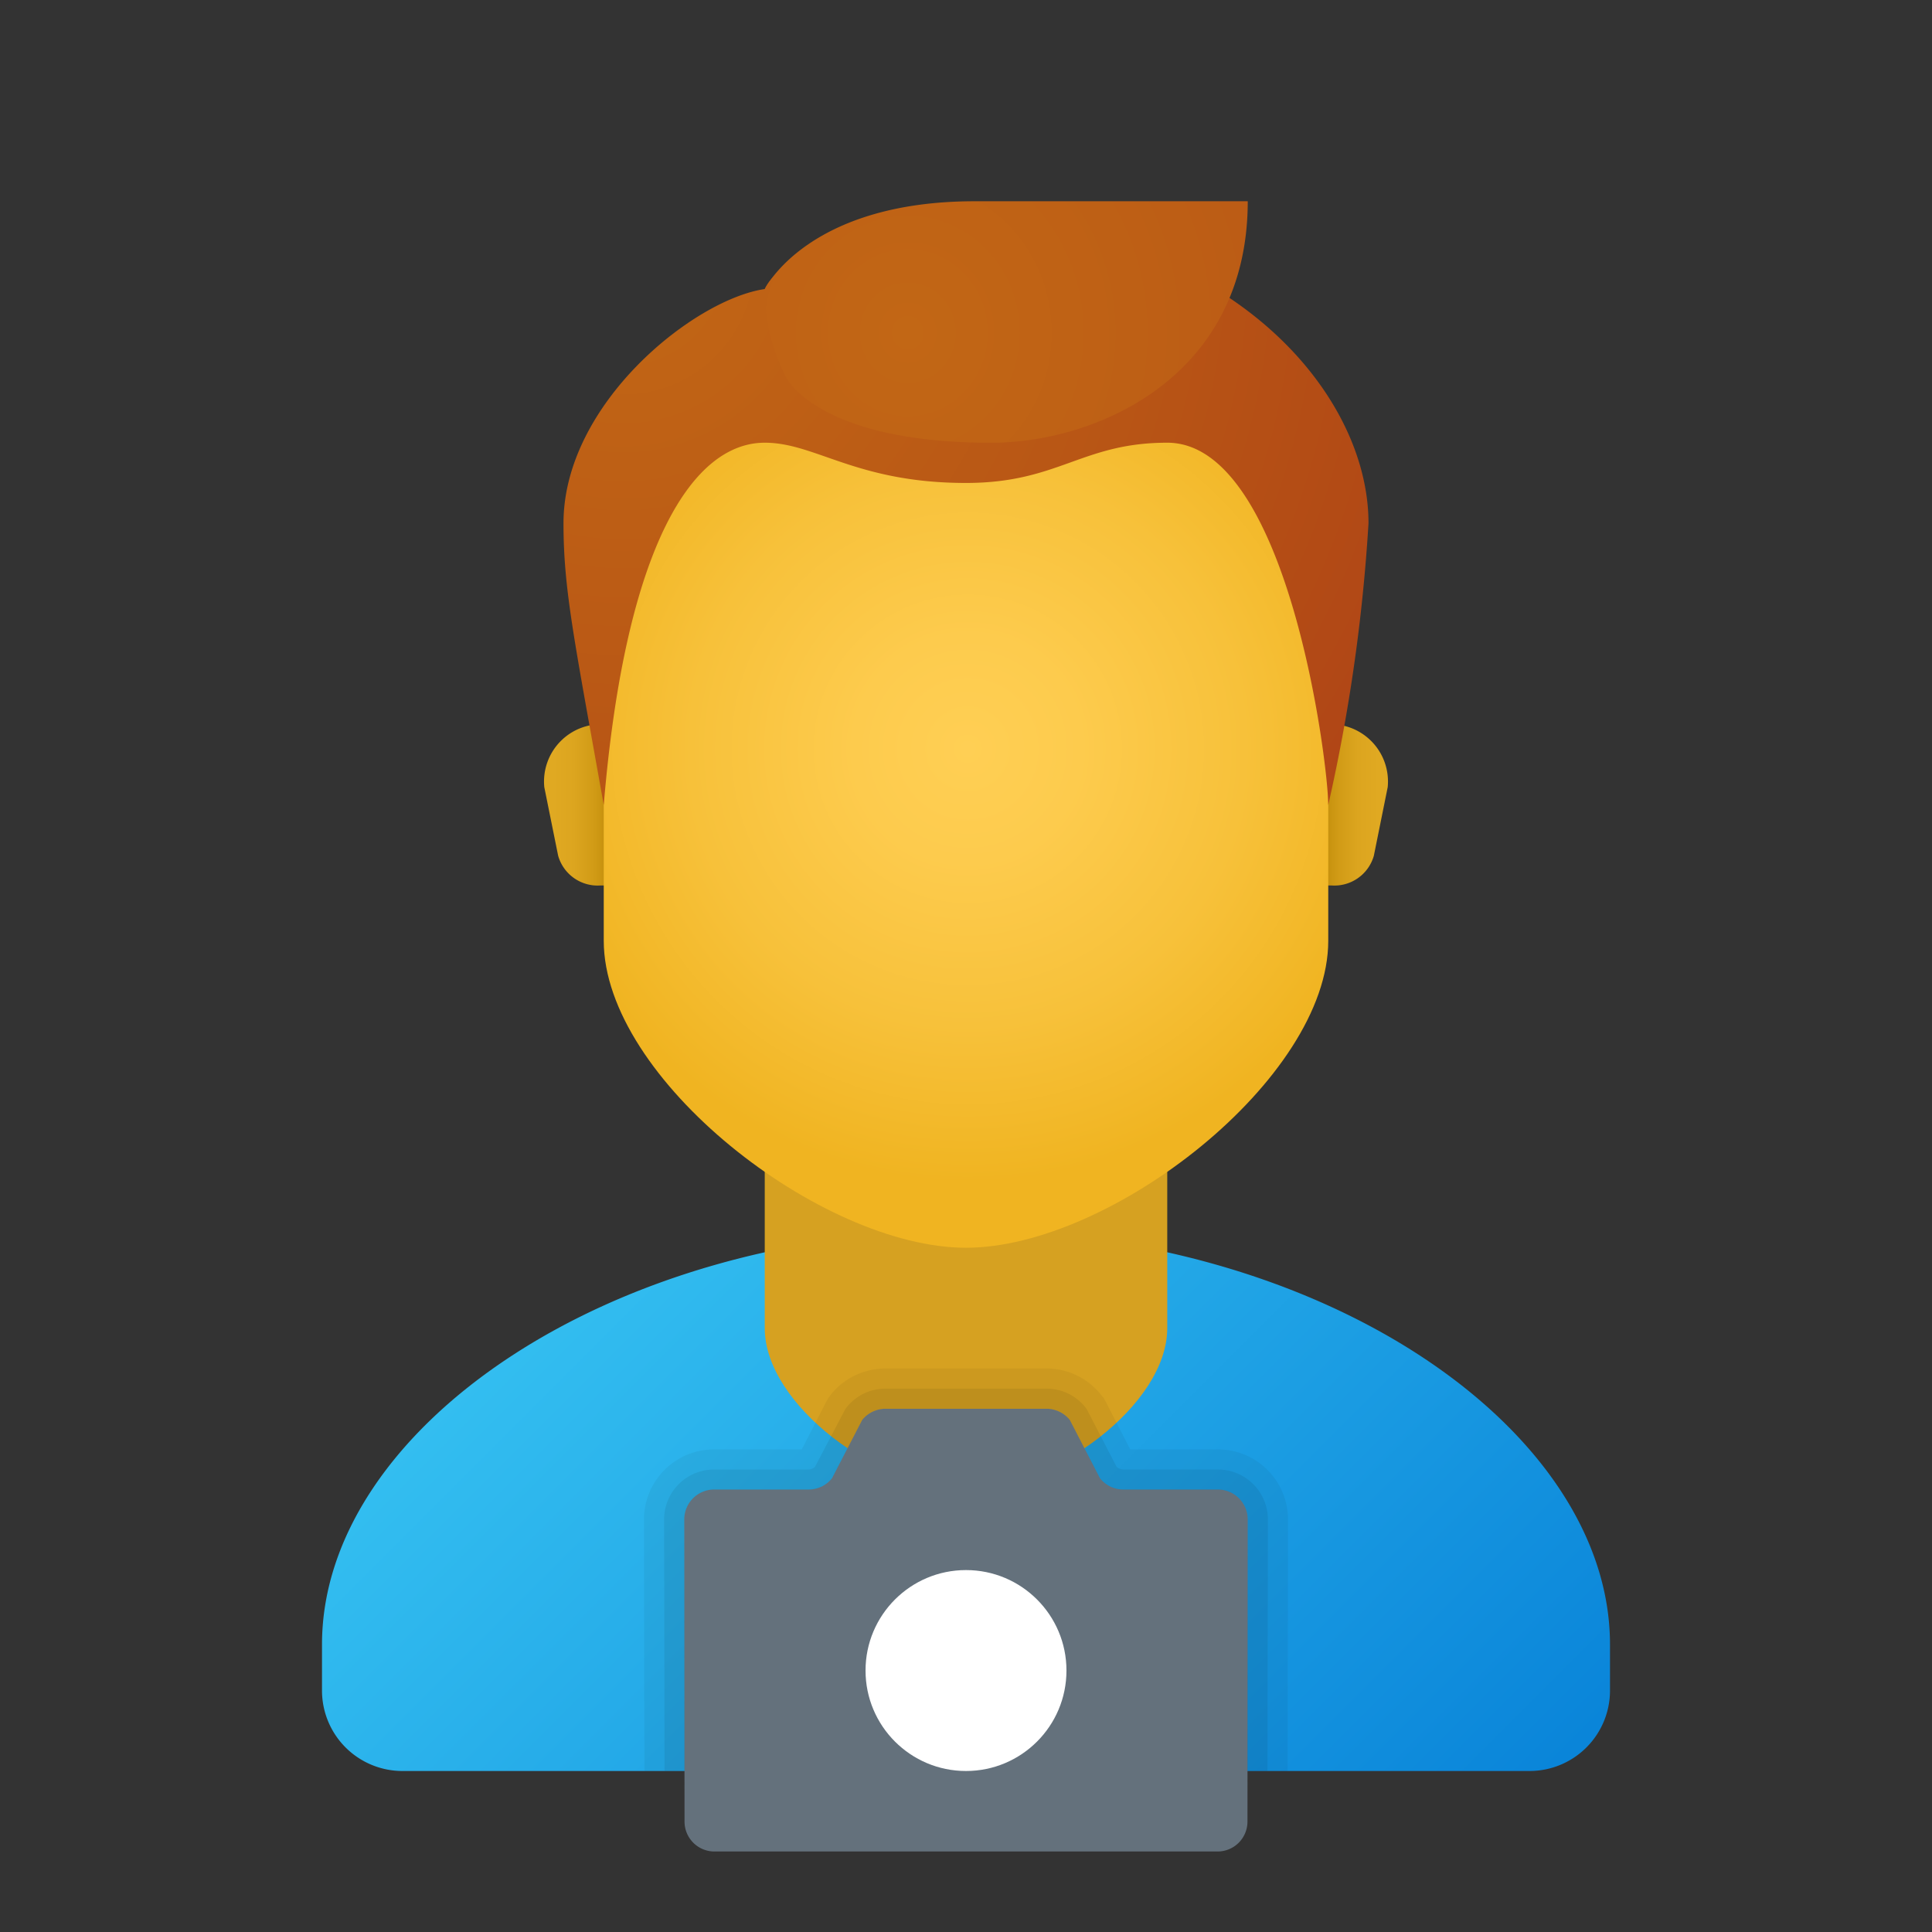 <svg xmlns="http://www.w3.org/2000/svg" xmlns:xlink="http://www.w3.org/1999/xlink" data-name="Слой 1" viewBox="0 0 48 48"><rect x="0" y="0" width="48" height="48" fill="#333333" stroke="none"/><defs><radialGradient id="evORkFjkE~mMohUnbvXdDe" cx="110.498" cy="245.197" r="12.224" data-name="Безымянный градиент 27" gradientTransform="matrix(.882 0 0 -.882 -73.415 234.866)" gradientUnits="userSpaceOnUse"><stop offset="0" stop-color="#ffcf54"/><stop offset=".261" stop-color="#fdcb4d"/><stop offset=".639" stop-color="#f7c13a"/><stop offset="1" stop-color="#f0b421"/></radialGradient><radialGradient id="evORkFjkE~mMohUnbvXdDb" cx="100.796" cy="258.853" r="28.915" data-name="Безымянный градиент 26" gradientTransform="matrix(.882 0 0 -.882 -73.415 234.866)" gradientUnits="userSpaceOnUse"><stop offset="0" stop-color="#c26715"/><stop offset=".508" stop-color="#b85515"/><stop offset="1" stop-color="#ad3f16"/></radialGradient><radialGradient id="evORkFjkE~mMohUnbvXdDf" cx="141.797" cy="256.917" r="33.398" gradientTransform="matrix(.843 0 0 -.882 -96.982 234.866)" xlink:href="#evORkFjkE~mMohUnbvXdDb"/><linearGradient id="evORkFjkE~mMohUnbvXdDc" x1="14.786" x2="33.076" y1="308.813" y2="290.523" data-name="Безымянный градиент 29" gradientTransform="matrix(1 0 0 -1 0 340)" gradientUnits="userSpaceOnUse"><stop offset="0" stop-color="#33bef0"/><stop offset="1" stop-color="#0a85d9"/></linearGradient><linearGradient id="evORkFjkE~mMohUnbvXdDa" x1="32.917" x2="34.251" y1="320" y2="320" data-name="Безымянный градиент 28" gradientTransform="matrix(1 0 0 -1 0 340)" gradientUnits="userSpaceOnUse"><stop offset="0" stop-color="#c48f0c"/><stop offset=".251" stop-color="#d19b16"/><stop offset=".619" stop-color="#dca51f"/><stop offset="1" stop-color="#e0a922"/></linearGradient><linearGradient id="evORkFjkE~mMohUnbvXdDd" x1="-1903.083" x2="-1901.749" gradientTransform="rotate(180 -944 170)" xlink:href="#evORkFjkE~mMohUnbvXdDa"/></defs><path fill="url(#evORkFjkE~mMohUnbvXdDc)" d="M24,30.571c-8.837,0-16,4.921-16,10.286V42a1.999,1.999,0,0,0,2,2H38a1.999,1.999,0,0,0,2-2V40.857C40,35.492,32.837,30.571,24,30.571Z"/><path fill="#d6a121" d="M29,33c0,1.897-2.83,4-5,4s-5-2.103-5-4V25.965H29Z"/><path fill="url(#evORkFjkE~mMohUnbvXdDa)" d="M32.916,18h-.527v4h.703a1.02,1.02,0,0,0,1.041-.74l.344-1.703A1.424,1.424,0,0,0,32.916,18Z"/><path fill="url(#evORkFjkE~mMohUnbvXdDd)" d="M15.084,18h.527v4h-.703a1.02,1.02,0,0,1-1.041-.74l-.344-1.703A1.424,1.424,0,0,1,15.084,18Z"/><path fill="url(#evORkFjkE~mMohUnbvXdDe)" d="M24,6.4c-4.441,0-9,.675-9,10.275v6.698C15,26.8,20.4,31,24,31s9-4.2,9-7.627V16.675C33,7.075,28.441,6.4,24,6.4Z"/><path fill="url(#evORkFjkE~mMohUnbvXdDb)" d="M24,5.545c-4.354,0-5,1.636-5,1.636-1.77.261-5,2.854-5,5.818,0,1.654.265,2.876,1,7,.545-6.545,2.249-9,4-9,1.267,0,2.273,1,5,1,2.303,0,2.875-1,5-1,3,0,4,7.968,4,9a43.341,43.341,0,0,0,1-7C34,9.57,30.209,5.545,24,5.545Z"/><path fill="url(#evORkFjkE~mMohUnbvXdDf)" d="M24.219,5c-4.164,0-5.216,2.182-5.216,2.182a4.726,4.726,0,0,0,.522,2.182S20.285,11,24.625,11C27.245,11,31,9.365,31,5Z"/><path fill="#64717c" d="M30.257,37.007H27.91a.743.743,0,0,1-.58-.279L26.58,35.279A.742.742,0,0,0,26,35H22a.742.742,0,0,0-.58.279l-.75,1.449a.742.742,0,0,1-.58.279H17.743A.743.743,0,0,0,17,37.75l.007,7.507A.743.743,0,0,0,17.75,46h12.5a.743.743,0,0,0,.743-.743L31,37.75A.743.743,0,0,0,30.257,37.007Z"/><circle cx="24" cy="41.504" r="2.496" fill="#fff"/><g><path d="M30.26,36.01H28.08L27.47,34.82l-.05-.09-.06-.07A1.725,1.725,0,0,0,26,34H22a1.746,1.746,0,0,0-1.36.65l-.06.08-.05.09L19.92,36.01H17.74A1.741,1.741,0,0,0,16,37.75L16.01,44h1L17,37.75a.738.738,0,0,1,.74-.74h2.35a.755.755,0,0,0,.58-.28l.75-1.45A.725.725,0,0,1,22,35h4a.725.725,0,0,1,.58.28l.75,1.45a.755.755,0,0,0,.58.28h2.35a.738.738,0,0,1,.74.74L30.99,44h1L32,37.75A1.741,1.741,0,0,0,30.26,36.01Z" opacity=".05"/><path d="M30.26,36.51H27.91a.284.284,0,0,1-.17-.07l-.72-1.39L27,35.01l-.03-.04A1.232,1.232,0,0,0,26,34.5H22a1.232,1.232,0,0,0-.97.47l-.03.04-.02.04-.73,1.39a.236.236,0,0,1-.16.07H17.74a1.24,1.24,0,0,0-1.24,1.24L16.51,44h.5L17,37.75a.738.738,0,0,1,.74-.74h2.35a.755.755,0,0,0,.58-.28l.75-1.45A.725.725,0,0,1,22,35h4a.725.725,0,0,1,.58.28l.75,1.45a.755.755,0,0,0,.58.28h2.35a.738.738,0,0,1,.74.74L30.99,44h.5l.01-6.25A1.24,1.24,0,0,0,30.26,36.51Z" opacity=".07"/></g></svg>